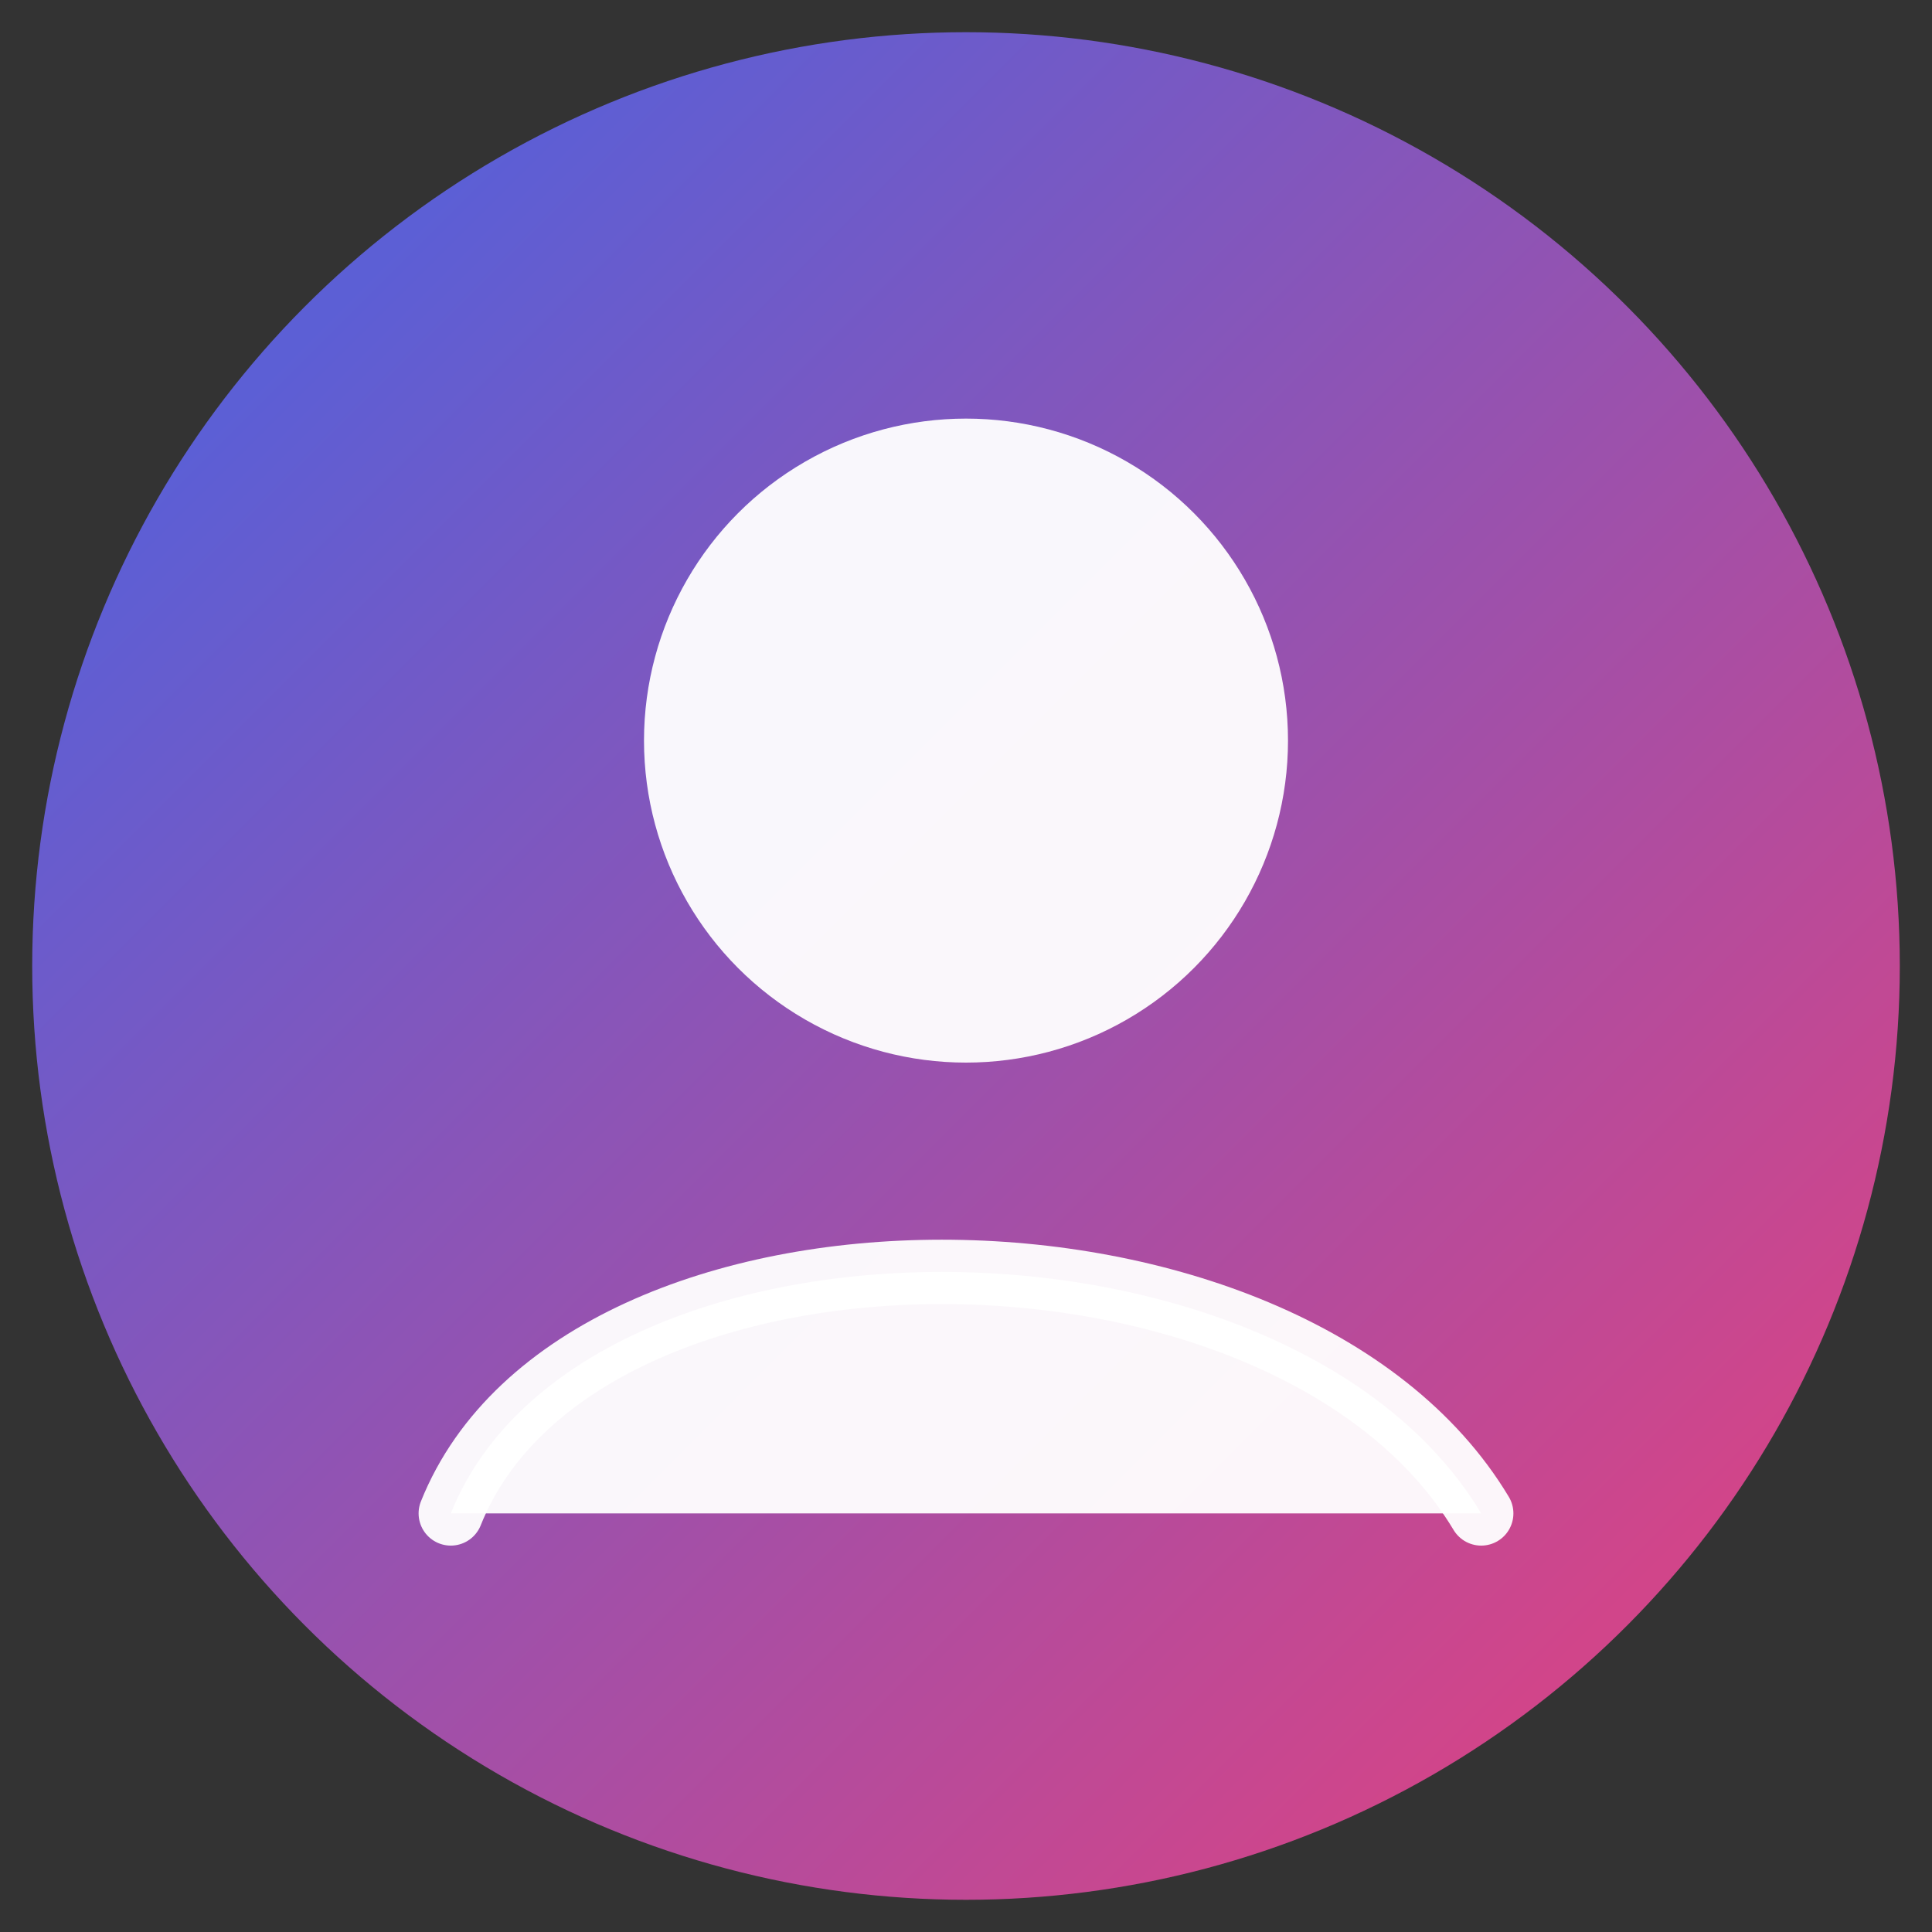 <svg width="120" height="120" viewBox="0 0 120 120" xmlns="http://www.w3.org/2000/svg">
  <rect x="0" y="0" width="120" height="120" fill="#333333" stroke="none"/>
  <defs>
    <linearGradient id="bg" x1="20" y1="20" x2="100" y2="100" gradientUnits="userSpaceOnUse">
      <stop stop-color="#6366F1" />
      <stop offset="1" stop-color="#EC4899" />
    </linearGradient>
  </defs>
  <circle cx="60" cy="60" r="58" fill="url(#bg)" opacity="0.85" />
  <circle cx="60" cy="46" r="20" fill="#fff" opacity="0.95" />
  <path d="M28 94c8-20 52-20 64 0" fill="#fff" opacity="0.95" stroke="#ffffff" stroke-width="4" stroke-linecap="round" />
</svg>
